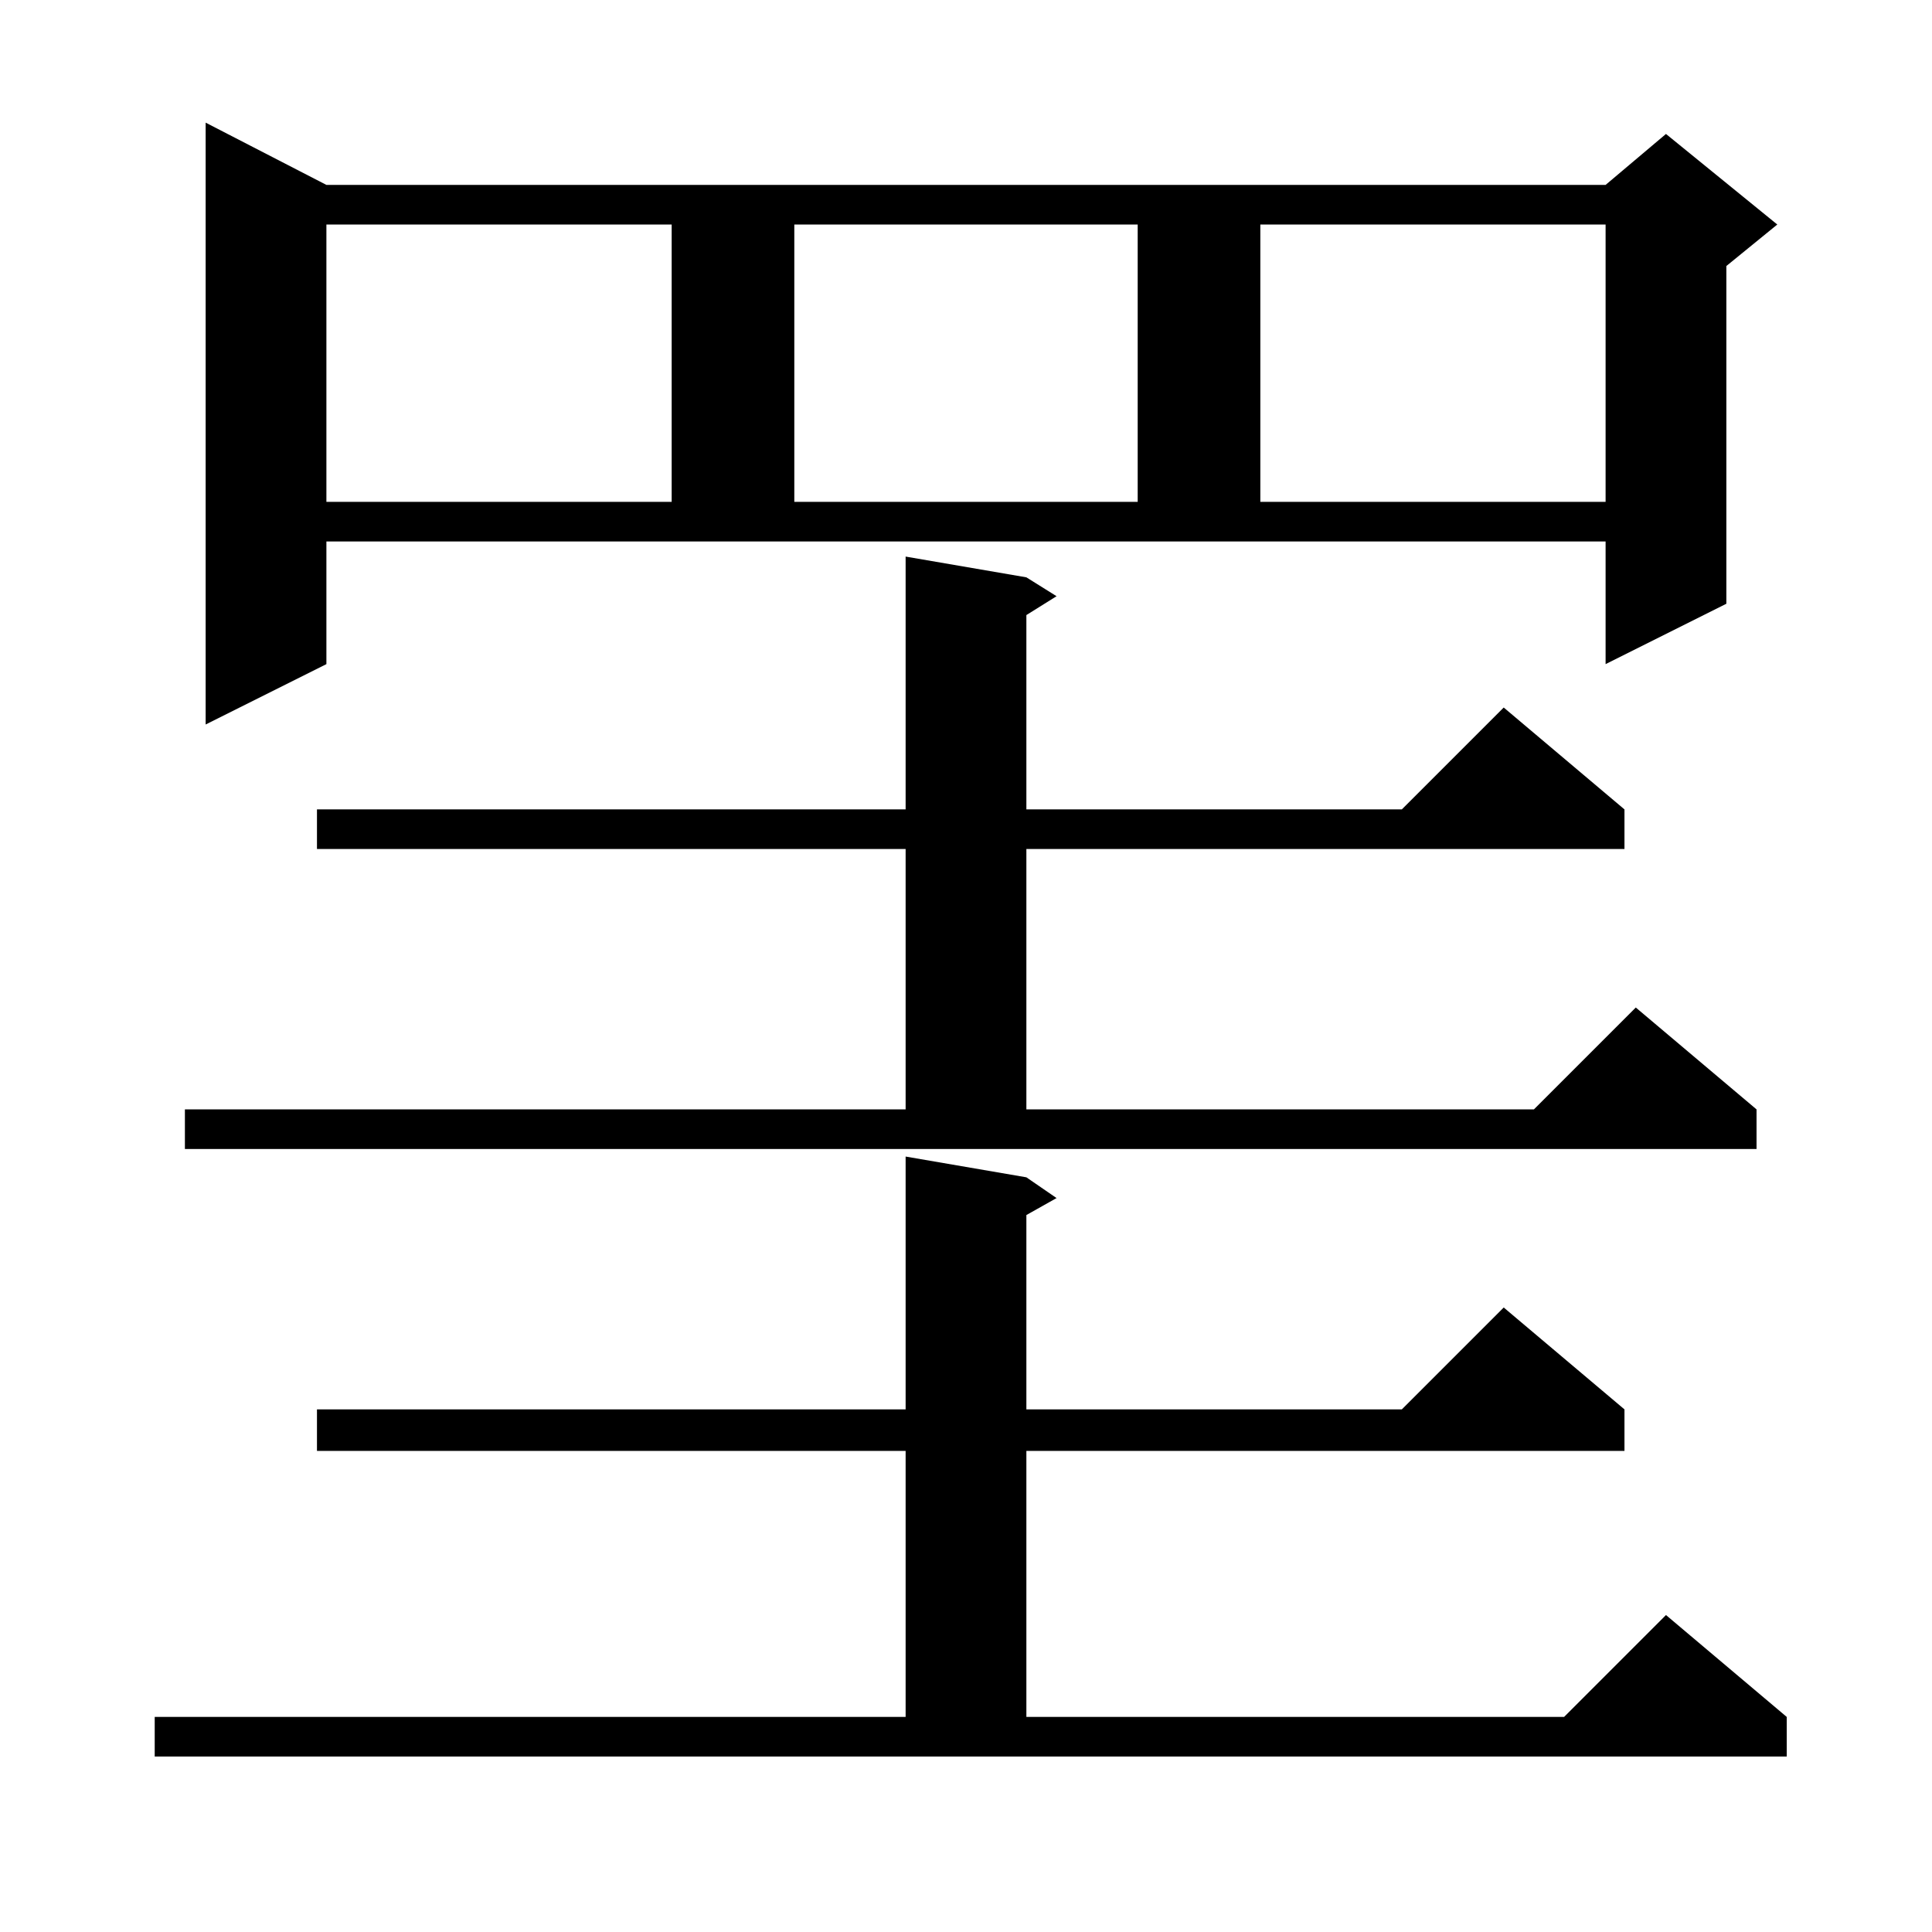 <?xml version="1.0" standalone="no"?>
<!DOCTYPE svg PUBLIC "-//W3C//DTD SVG 1.1//EN" "http://www.w3.org/Graphics/SVG/1.1/DTD/svg11.dtd" >
<svg xmlns="http://www.w3.org/2000/svg" xmlns:xlink="http://www.w3.org/1999/xlink" version="1.1" viewBox="0 -144 1024 1024">
  <g transform="matrix(1 0 0 -1 0 880)">
   <path fill="currentColor"
d="M82 114h398v141h-312v22h312v134l64 -11l16 -11l-16 -9v-103h199l54 54l64 -54v-22h-317v-141h285l54 54l64 -54v-21h-865v21zM98 436h382v138h-312v21h312v134l64 -11l16 -10l-16 -10v-103h199l54 54l64 -54v-21h-317v-138h269l54 54l64 -54v-21h-833v21zM173 672
l-64 -32v319l64 -33h678l32 27l59 -48l-27 -22v-179l-64 -32v65h-678v-65zM173 905v-147h183v147h-183zM421 905v-147h182v147h-182zM668 905v-147h183v147h-183z" />
  </g>

</svg>

